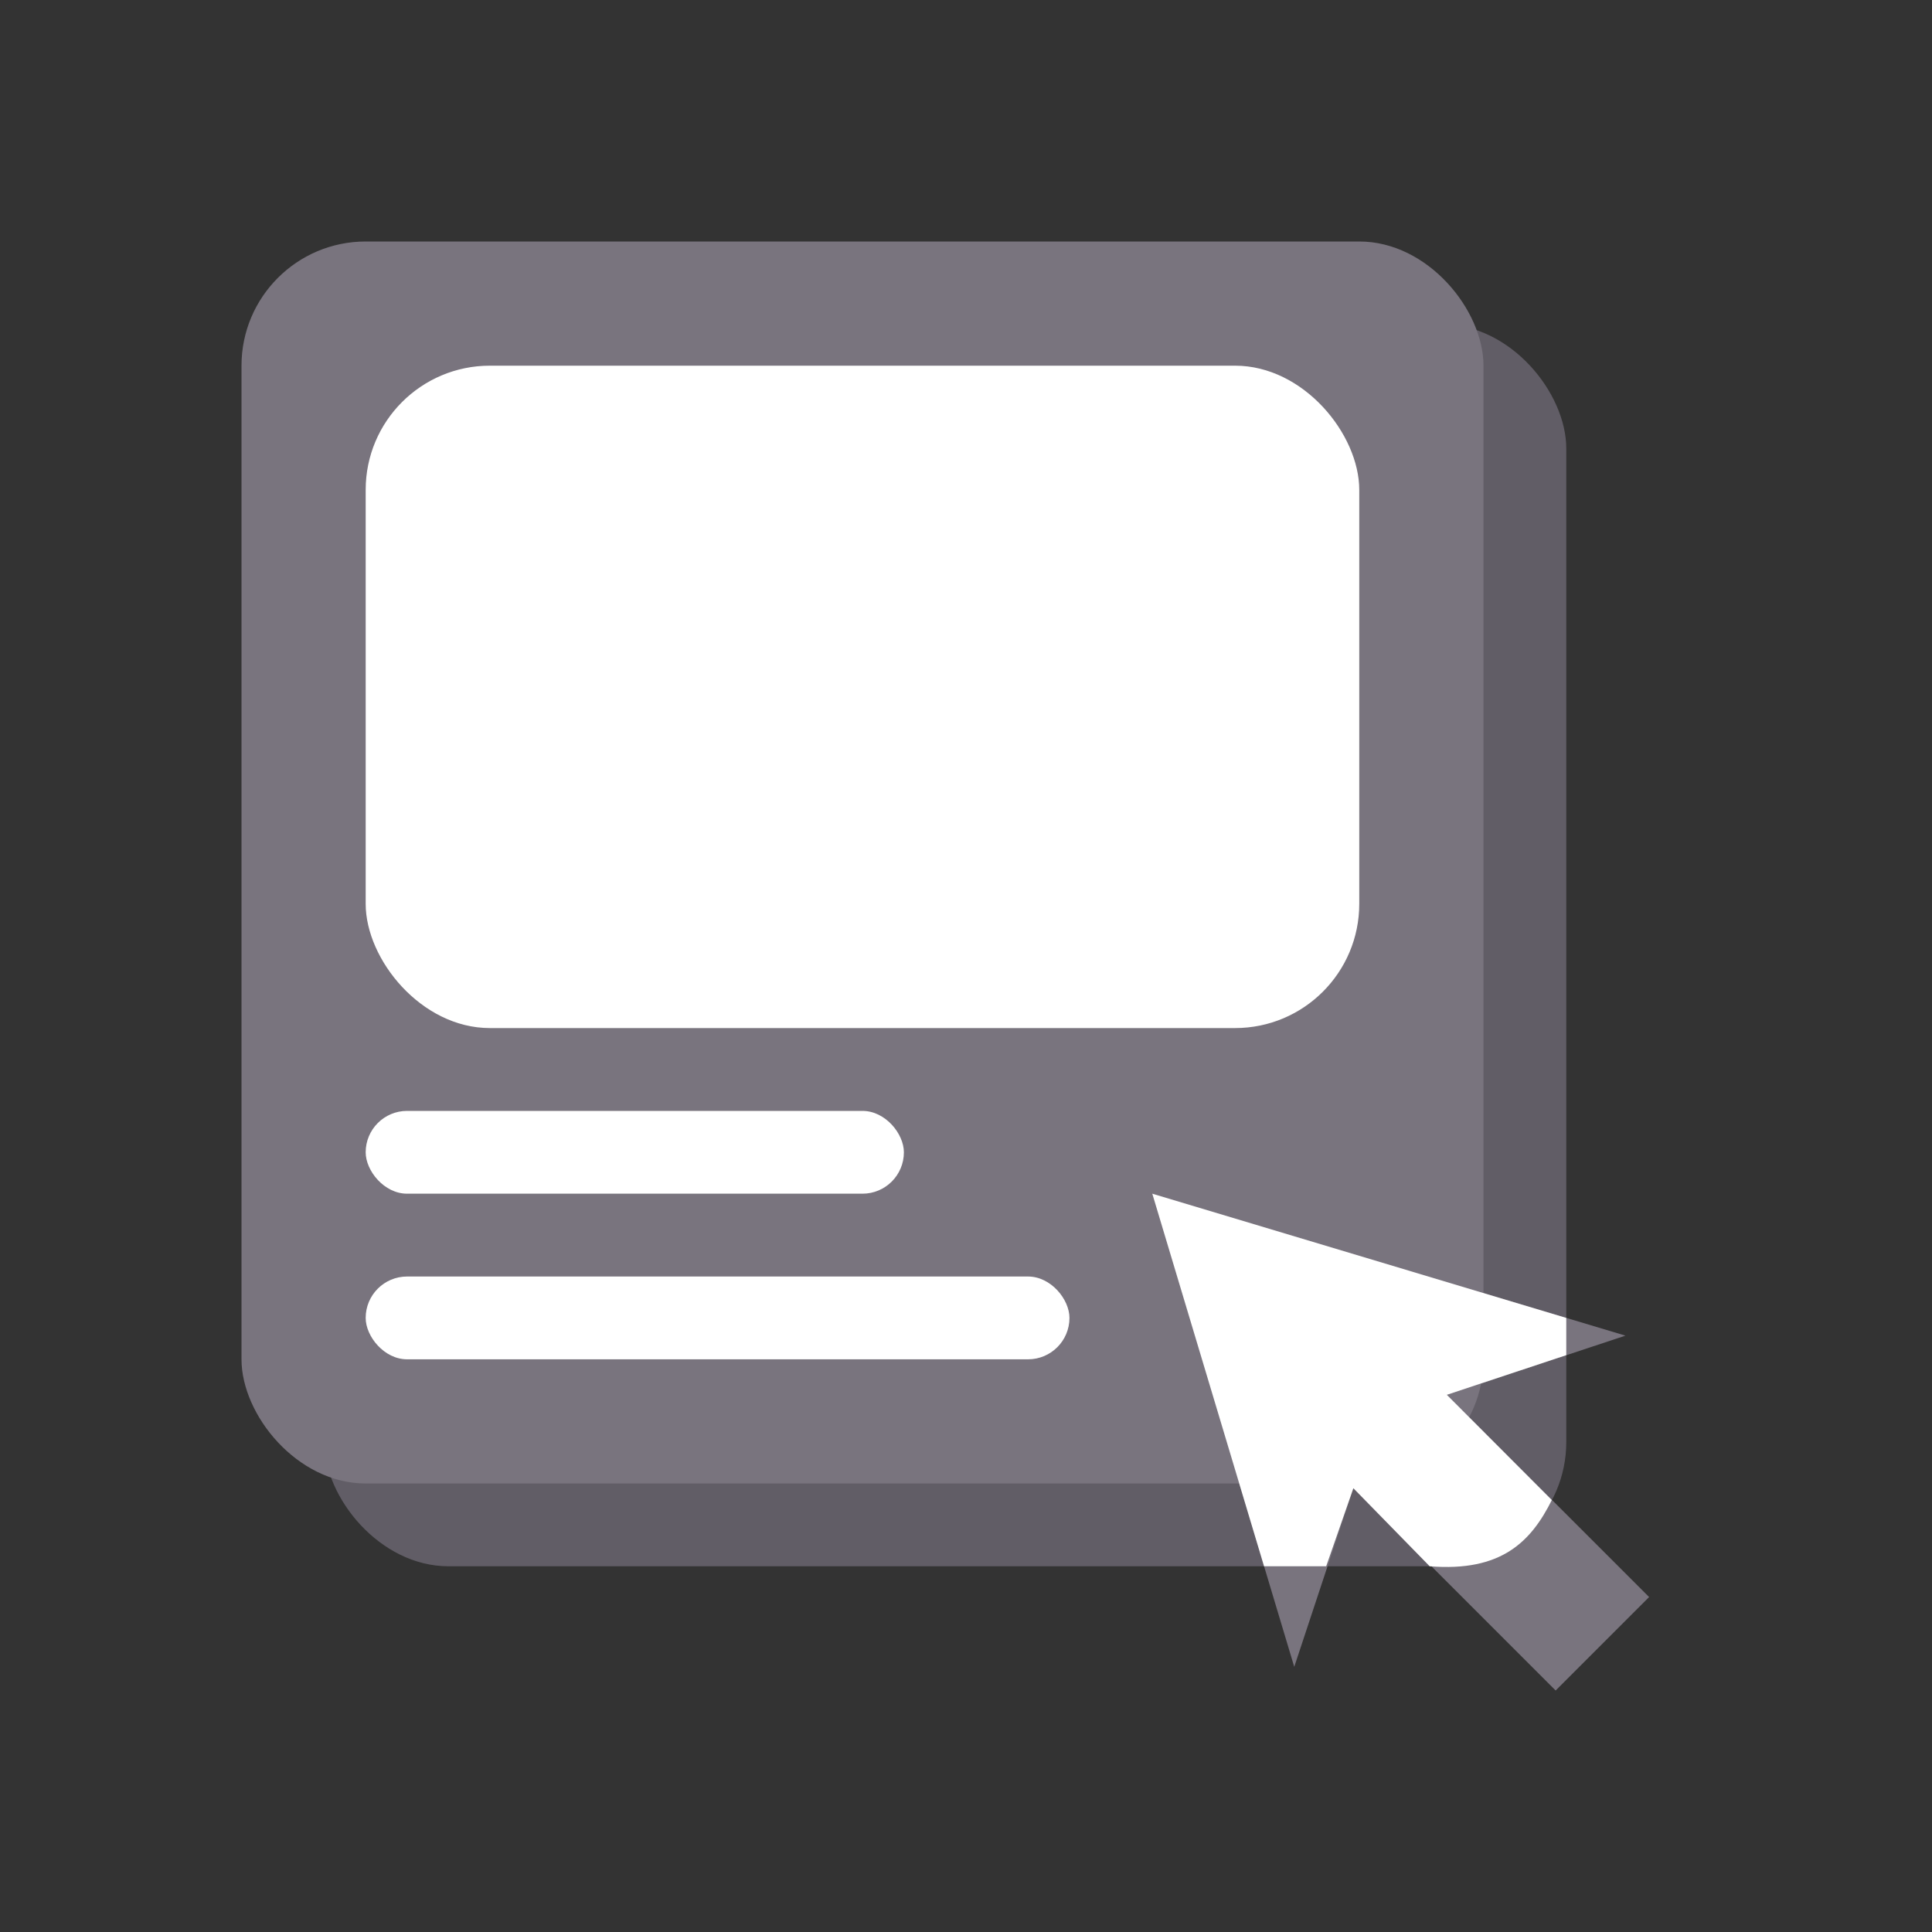 <svg width="40" height="40" viewBox="0 0 40 40" fill="none" xmlns="http://www.w3.org/2000/svg">
<rect x="0" y="0" width="40" height="40" fill="#333333" stroke="none"/>
<rect x="6.714" y="6.714" width="25.714" height="25.714" rx="2.571" fill="#615D66"/>
<rect x="5" y="5" width="25.714" height="25.714" rx="2.571" fill="#79747E"/>
<rect x="7.571" y="7.571" width="20.571" height="13.714" rx="2.571" fill="white"/>
<rect x="7.571" y="26.429" width="14.571" height="1.714" rx="0.857" fill="white"/>
<rect x="7.571" y="23" width="11.143" height="1.714" rx="0.857" fill="white"/>
<path d="M32.208 35L28.02 30.812L26.796 34.51L23.857 24.714L33.653 27.653L29.955 28.878L34.143 33.065L32.208 35Z" fill="#79747E"/>
<path d="M28.02 30.812L29.6 32.428C31.089 32.548 31.7 31.914 32.129 31.057L29.955 28.878L32.428 28.057V27.286L23.857 24.714L26.171 32.428H27.457L28.02 30.812Z" fill="white"/>
</svg>
